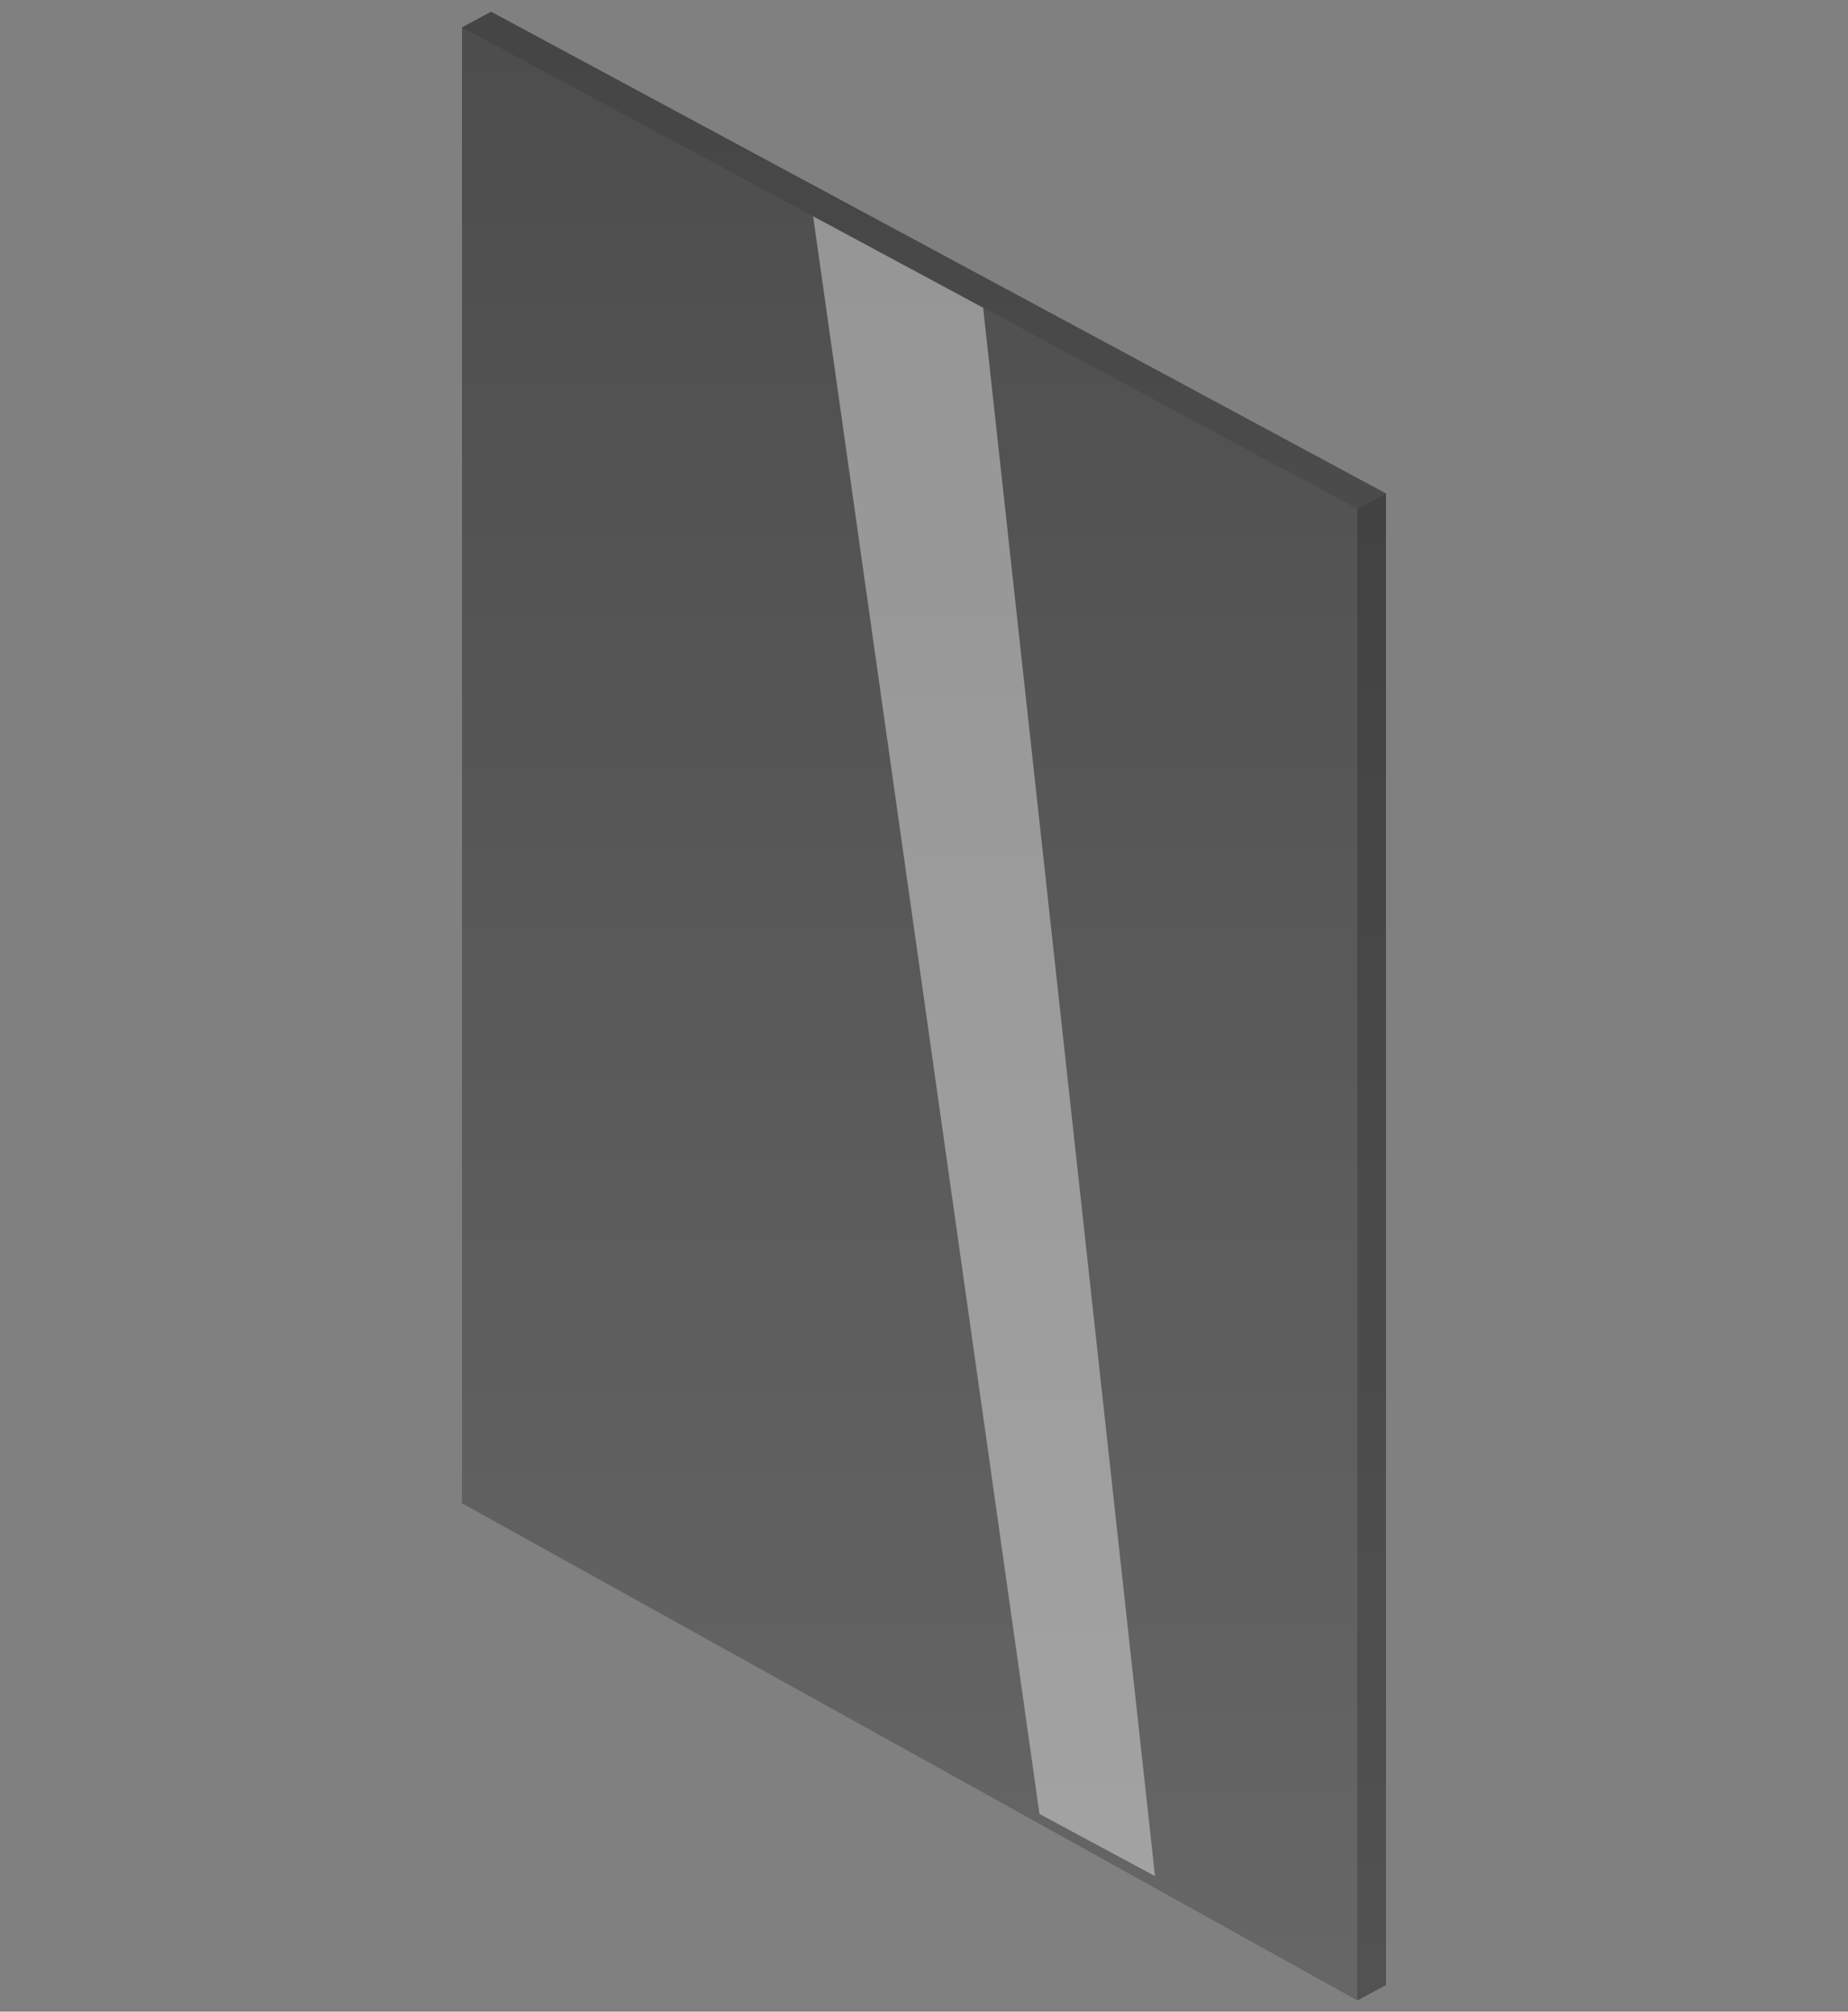 <svg width="79" height="86" viewBox="0 0 79 86" fill="none" xmlns="http://www.w3.org/2000/svg" class="mt-4 mb-2 text-reece-blue-full"><rect x="0" y="0" width="79" height="86" fill="#808080" stroke="none"/><path d="M20.994 0.5L59.25 21.096V84.861L58.026 85.52L19.75 64.265V1.17L20.994 0.5Z" fill="url(#paint0_linear_4258_1726)"></path><path d="M42.028 13.157L49.375 80.206L44.437 77.549L34.76 9.246L42.028 13.157Z" fill="white" fill-opacity="0.4"></path><path d="M19.75 1.17L20.994 0.5L59.25 21.096L58.026 21.755L19.75 1.17Z" fill="currentColor" fill-opacity="0.1"></path><path d="M58.025 85.522L59.25 84.863V21.098L58.025 21.757V85.522Z" fill="currentColor" fill-opacity="0.2"></path><defs><linearGradient id="paint0_linear_4258_1726" x1="39.5" y1="0.5" x2="39.5" y2="85.52" gradientUnits="userSpaceOnUse"><stop stop-color="currentColor" stop-opacity="0.4"></stop><stop offset="1" stop-color="currentColor" stop-opacity="0.2"></stop></linearGradient></defs></svg>